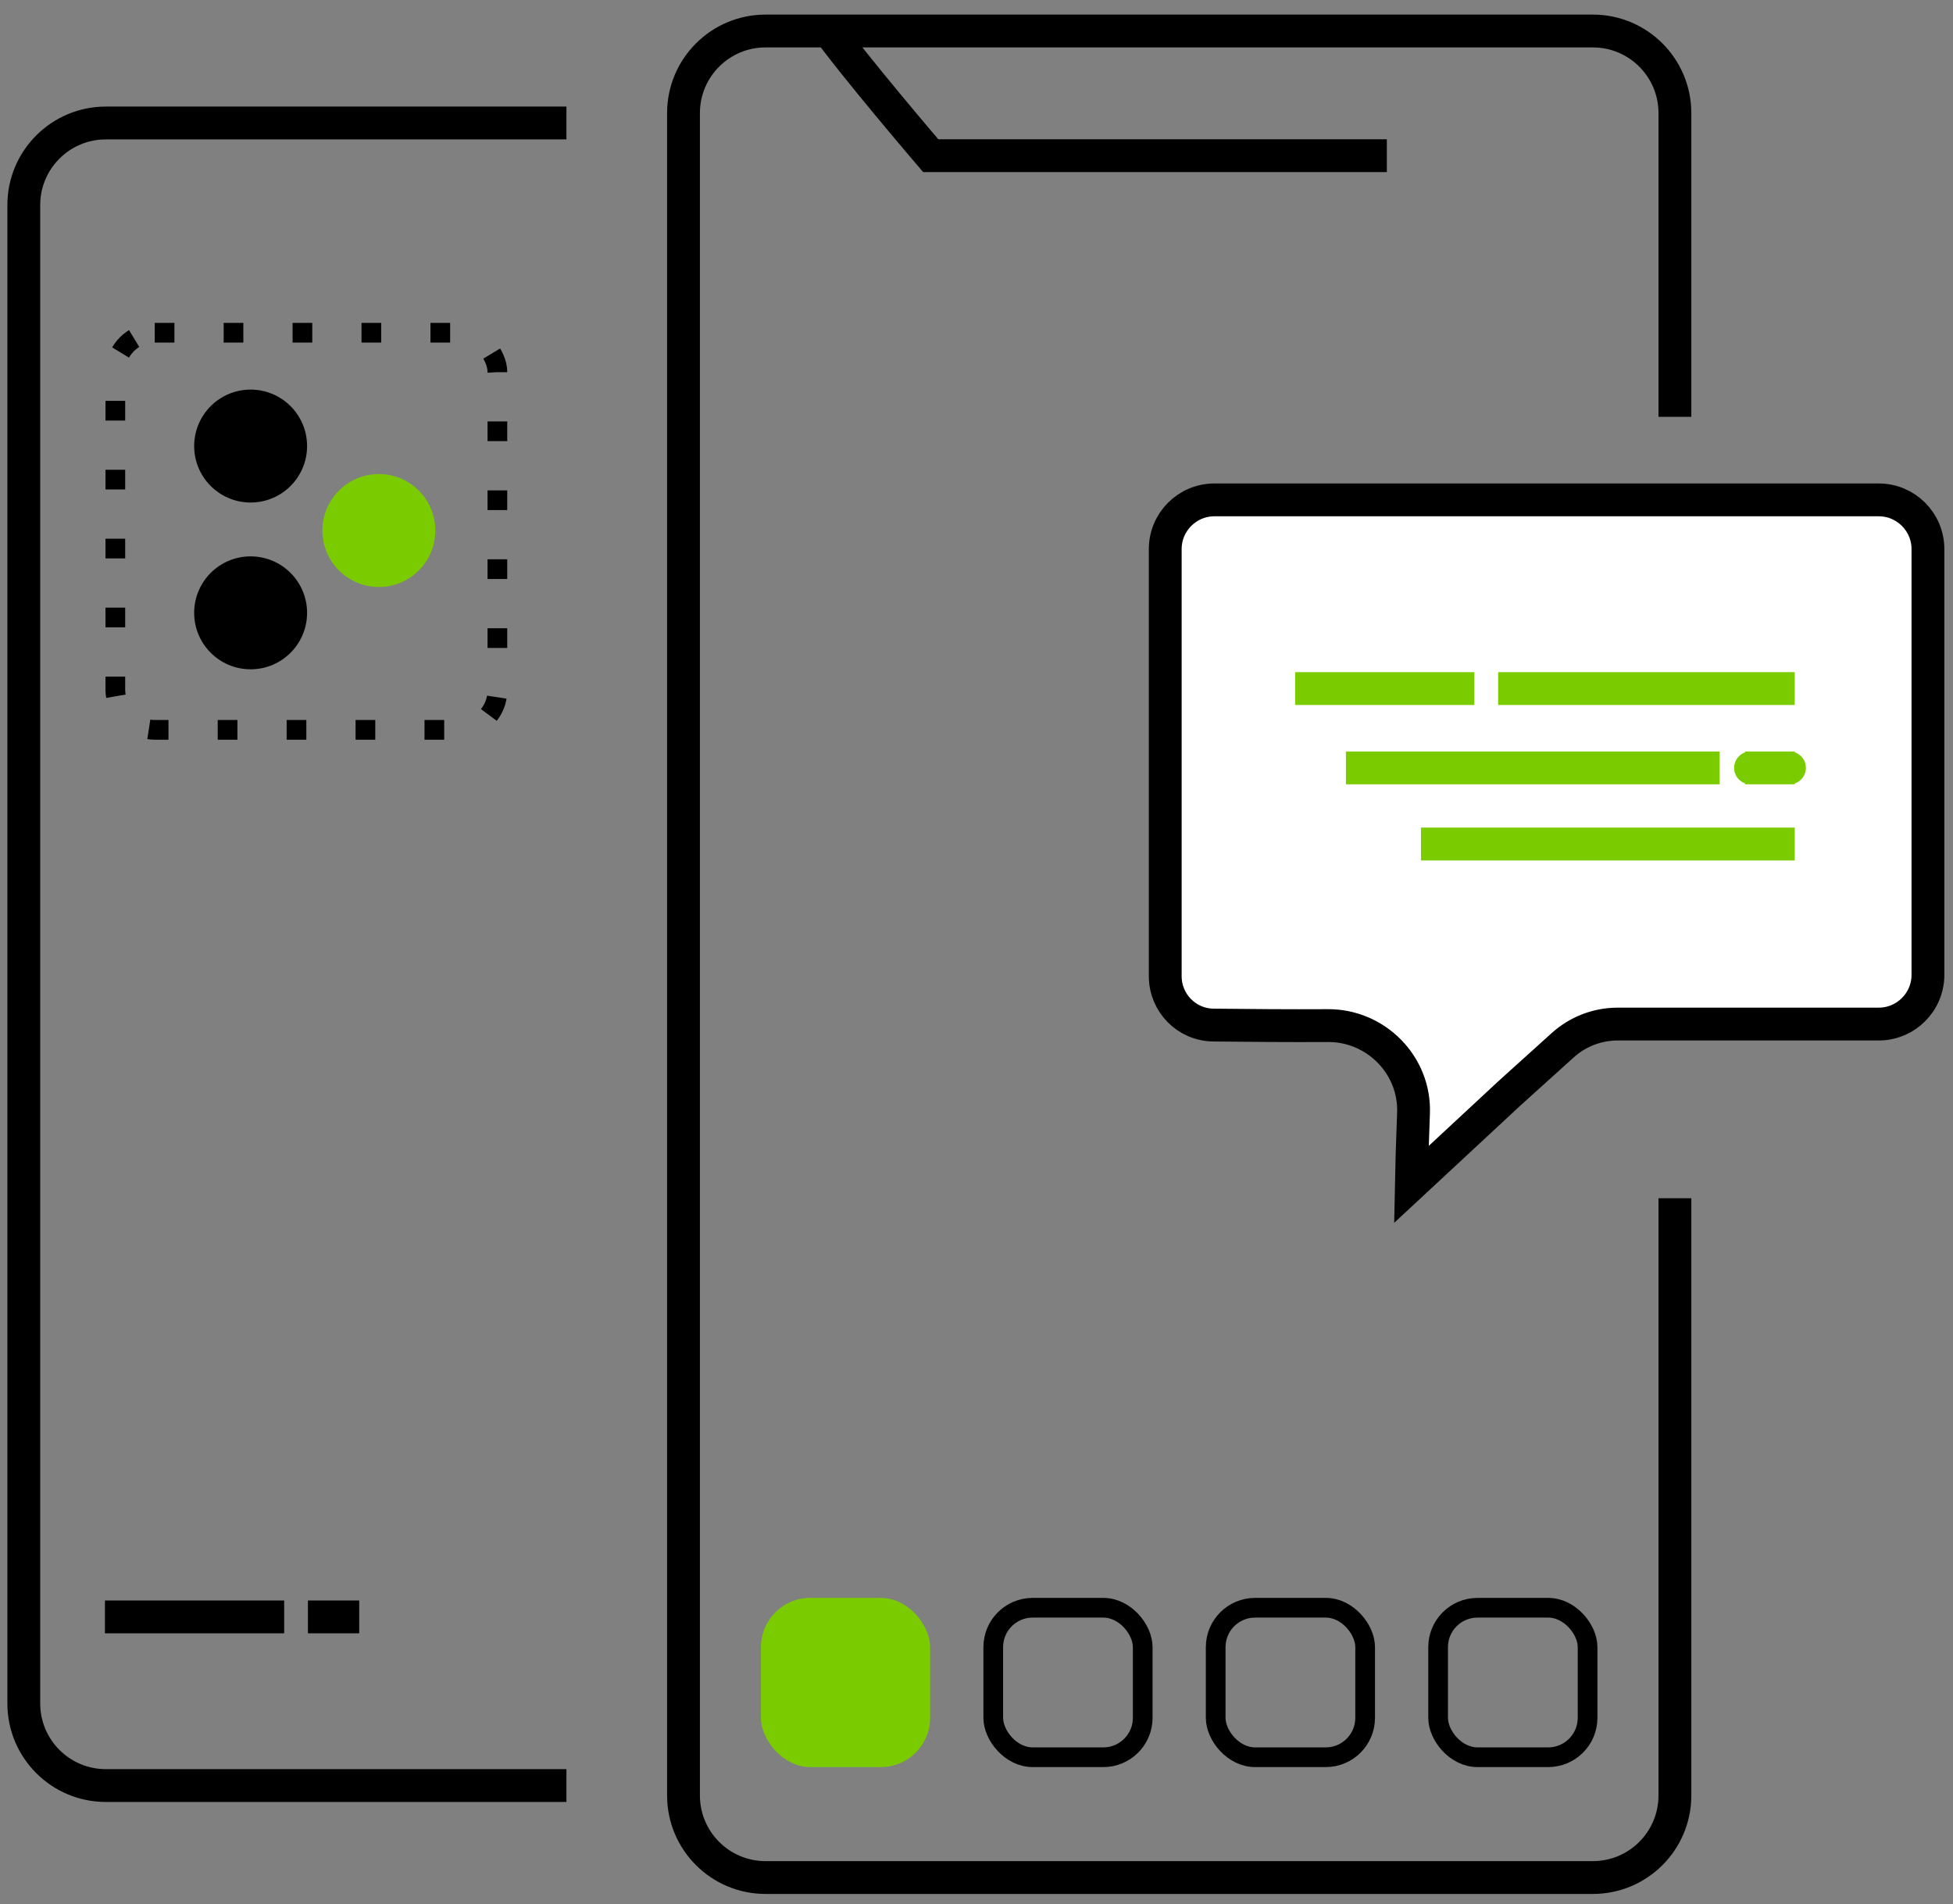 <svg width="119" height="116" viewBox="0 0 119 116" fill="none" xmlns="http://www.w3.org/2000/svg">
<rect x="0" y="0" width="119" height="116" fill="#808080" stroke="none"/>
<rect x="7.028" y="20.272" width="23.279" height="24.194" rx="2.4" stroke="black" stroke-width="1.2" stroke-dasharray="1.2 3"/>
<path d="M50.232 1.498C51.937 3.907 56.711 9.486 56.711 9.486C56.711 9.486 75.466 9.486 84.503 9.486" stroke="black" stroke-width="2"/>
<path fill-rule="evenodd" clip-rule="evenodd" d="M34.514 6.493H6.45C3.137 6.493 0.45 9.18 0.45 12.493V103.785C0.45 107.098 3.137 109.785 6.45 109.785H34.514V107.785H6.45C4.241 107.785 2.45 105.994 2.45 103.785V12.493C2.45 10.284 4.241 8.493 6.45 8.493H34.514V6.493Z" fill="black"/>
<circle cx="15.271" cy="27.176" r="3.44" fill="black"/>
<circle cx="15.271" cy="37.337" r="3.44" fill="black"/>
<path d="M26.526 32.322C26.526 34.223 24.986 35.763 23.086 35.763C21.186 35.763 19.645 34.223 19.645 32.322C19.645 30.422 21.186 28.882 23.086 28.882C24.986 28.882 26.526 30.422 26.526 32.322Z" fill="#7ACC00"/>
<rect x="46.367" y="97.352" width="10.307" height="10.307" rx="3" fill="#7ACC00"/>
<rect x="87.627" y="97.952" width="9.107" height="9.107" rx="2.4" stroke="black" stroke-width="1.2"/>
<rect x="74.074" y="97.952" width="9.107" height="9.107" rx="2.4" stroke="black" stroke-width="1.2"/>
<rect x="60.521" y="97.952" width="9.107" height="9.107" rx="2.4" stroke="black" stroke-width="1.2"/>
<path d="M6.394 98.511C6.394 98.511 9.365 98.511 17.315 98.511M18.762 98.511H21.888" stroke="black" stroke-width="2"/>
<path d="M91.968 66.615L91.963 66.62L91.958 66.625L85.994 72.165C86.012 71.198 86.052 69.811 86.128 67.826C86.241 64.889 83.83 62.467 80.916 62.484C78.577 62.498 75.994 62.477 73.928 62.452C72.304 62.432 71 61.107 71 59.472V33.455C71 31.799 72.343 30.455 74 30.455H114.473C116.13 30.455 117.473 31.799 117.473 33.455V59.391C117.473 61.048 116.13 62.391 114.473 62.391H98.571C97.333 62.391 96.14 62.85 95.221 63.679L91.968 66.615Z" fill="white" stroke="black" stroke-width="2"/>
<path d="M78.917 41.952C78.917 41.952 81.888 41.952 89.837 41.952M91.285 41.952H109.356M82.009 46.784H104.782M106.328 46.784C114.278 46.784 101.406 46.784 109.356 46.784M86.582 51.422H109.356" stroke="#7ACC00" stroke-width="2"/>
<path fill-rule="evenodd" clip-rule="evenodd" d="M46.647 2.889H97.055C99.264 2.889 101.055 4.68 101.055 6.889V25.397H103.055V6.889C103.055 3.575 100.369 0.889 97.055 0.889H46.647C43.334 0.889 40.647 3.575 40.647 6.889V109.389C40.647 112.703 43.334 115.389 46.647 115.389H97.055C100.369 115.389 103.055 112.703 103.055 109.389V73.002H101.055V109.389C101.055 111.598 99.264 113.389 97.055 113.389H46.647C44.438 113.389 42.647 111.598 42.647 109.389V6.889C42.647 4.68 44.438 2.889 46.647 2.889Z" fill="black"/>
</svg>
